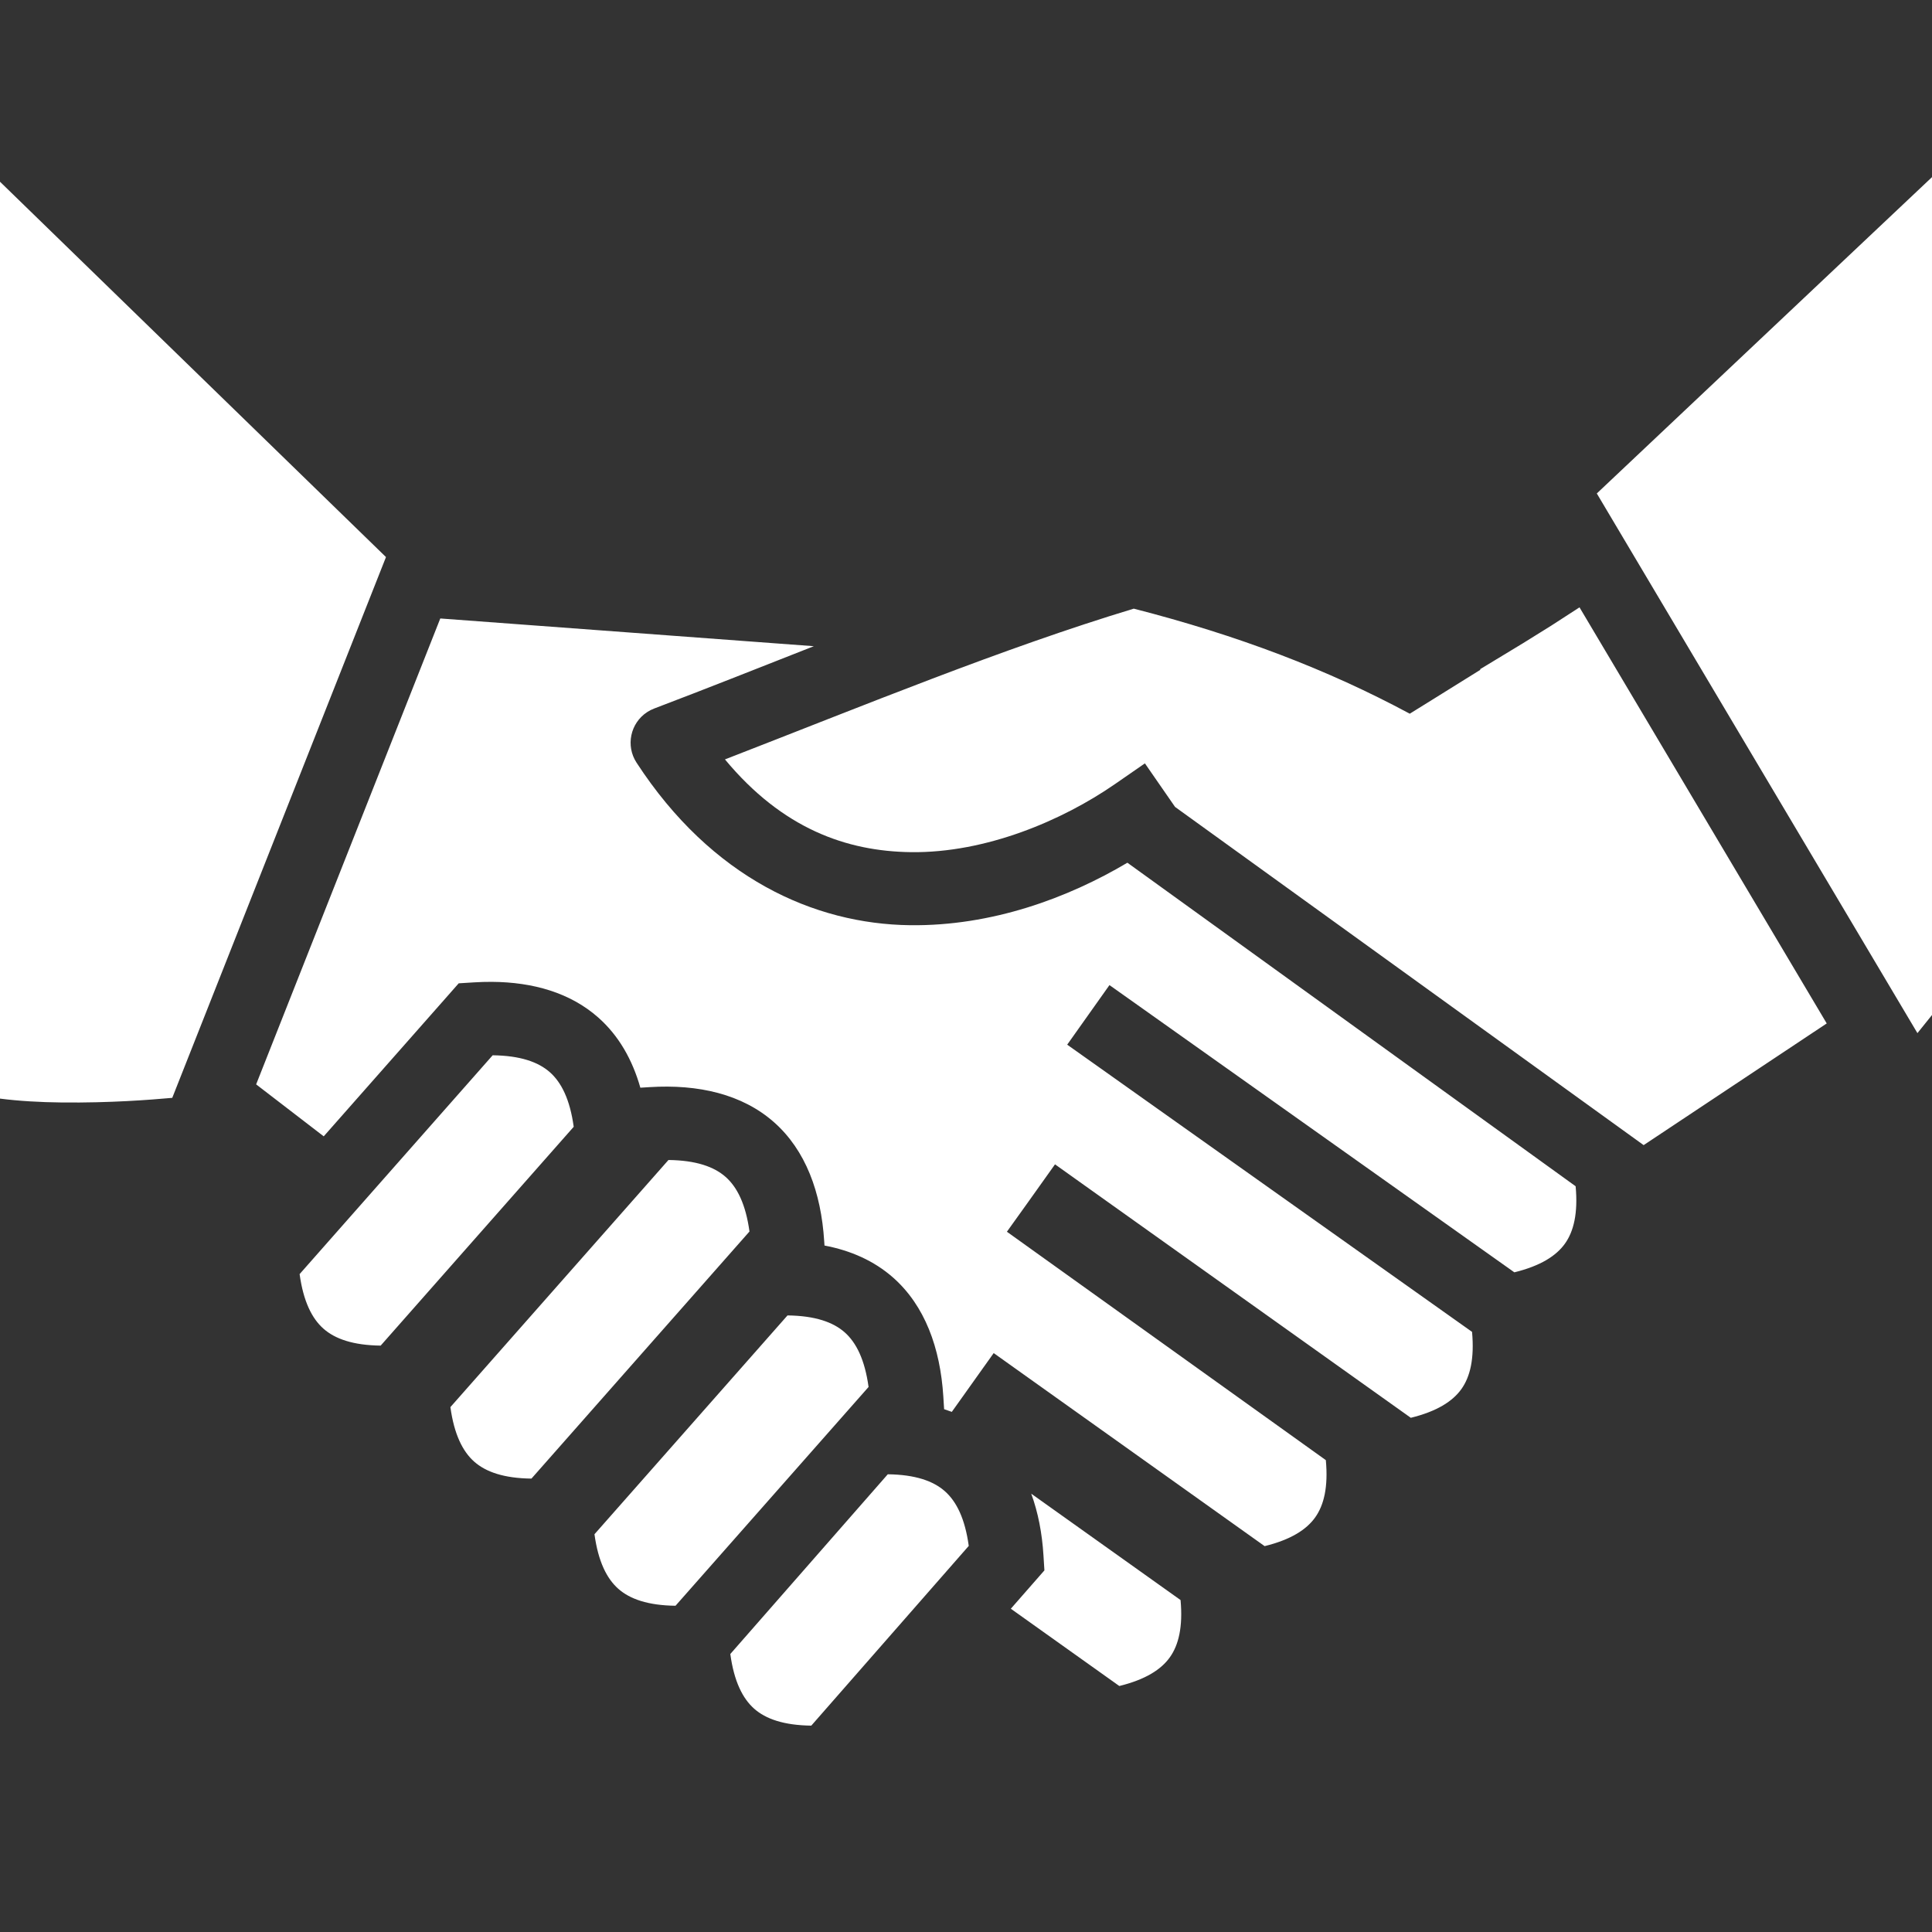 <?xml version="1.0" encoding="UTF-8"?>
<svg id="Layer_1" xmlns="http://www.w3.org/2000/svg" viewBox="0 0 512 512">
  <rect x="0" y="0" width="512" height="512" fill="#333333" stroke="none"/>
  <defs>
    <style>
      .cls-1 {
        fill: #fff;
      }
    </style>
  </defs>
  <path class="cls-1" d="M512,46.94l-88.83,83.83,84.97,143.02,3.86-4.8V46.94h0ZM0,48.16v242.98c4.82.63,10.61.97,16.45,1.03,12.77.13,23.29-.7,29.2-1.23l56.64-143.31L0,48.16ZM418.59,160.95l-7.57,4.9c-.16.1-5.77,3.59-7.41,4.61l-11.41,6.91.16.1c-5.29,3.29-6.75,4.21-12.75,7.94-3.04,1.89-3.12,1.93-6.01,3.73-21.82-11.73-45.51-20.75-73.14-27.84-34.76,10.5-71.57,25.69-108.34,39.95,15.26,18.38,32.23,24.36,49.31,24.58,19.81.25,40.07-8.37,54.02-18.02l7.96-5.51,7.99,11.54,124.18,89.63,48.52-32.25-65.51-110.26h0ZM116.68,163.9l-48.8,123.47,17.91,13.77,33.12-37.54,2.65-3.01,4-.25c1.61-.1,3.21-.15,4.78-.14,10.98.07,20.8,2.92,28.17,9.42,5.46,4.81,9.08,11.21,11.19,18.63l2.45-.15c12.9-.81,24.53,1.86,32.95,9.28,8.42,7.43,12.51,18.63,13.32,31.54l.08,1.16c6.93,1.31,13.13,4.04,18.17,8.48,8.42,7.43,12.51,18.63,13.32,31.53l.21,3.36c.69.22,1.37.46,2.04.71l2.19-3.07,5.88-8.26,3.03-4.25,7.88,5.62,63.92,45.54c6.95-1.71,11.1-4.38,13.4-7.62,2.31-3.24,3.48-8.03,2.82-15.17l-76.65-54.89-7.87-5.64,5.58-7.79,7.17-10.07,7.88,5.62,86.41,61.55c6.95-1.71,11.1-4.38,13.41-7.62,2.31-3.24,3.47-8.02,2.82-15.15l-99.39-70.51-7.9-5.6,11.2-15.79,7.9,5.6,99.4,70.52c6.96-1.71,11.11-4.38,13.42-7.62,2.31-3.24,3.48-8.04,2.82-15.19l-118.79-85.74c-15.76,9.35-35.93,16.83-57.61,16.56-25.37-.32-52.51-12.44-72.47-43.08-2.92-4.48-1.65-10.48,2.82-13.4.58-.38,1.2-.69,1.85-.94,14-5.32,28.14-10.94,42.32-16.52l-99.02-7.35h0ZM130.56,279.66l-51.16,57.99c1,7.26,3.27,11.77,6.33,14.47,3.06,2.7,7.83,4.39,15.15,4.48l51.16-57.99c-1-7.26-3.27-11.77-6.33-14.47-3.06-2.7-7.82-4.39-15.15-4.48h0ZM177.14,307.42l-57.78,65.48c1,7.26,3.27,11.77,6.33,14.47,3.07,2.7,7.83,4.39,15.15,4.47l57.78-65.48c-1-7.26-3.27-11.77-6.33-14.47-3.06-2.7-7.82-4.39-15.15-4.48h0ZM208.7,348.6l-51.16,57.99c1,7.26,3.27,11.77,6.33,14.47,3.06,2.7,7.83,4.39,15.15,4.48l51.16-57.98c-1-7.26-3.27-11.77-6.33-14.48-3.06-2.7-7.82-4.39-15.15-4.48h0ZM235.27,390.7l-41.73,47.63c.99,7.27,3.27,11.79,6.33,14.5,3.06,2.7,7.82,4.39,15.13,4.48l41.73-47.63c-1-7.27-3.27-11.79-6.34-14.5-3.06-2.7-7.82-4.39-15.13-4.48h0ZM273.29,395.85c1.82,4.97,2.88,10.48,3.24,16.34l.25,3.98-8.9,10.16,28.75,20.48c6.95-1.71,11.1-4.38,13.4-7.62,2.31-3.24,3.48-8.03,2.83-15.16l-39.56-28.18h0Z"/>
</svg>